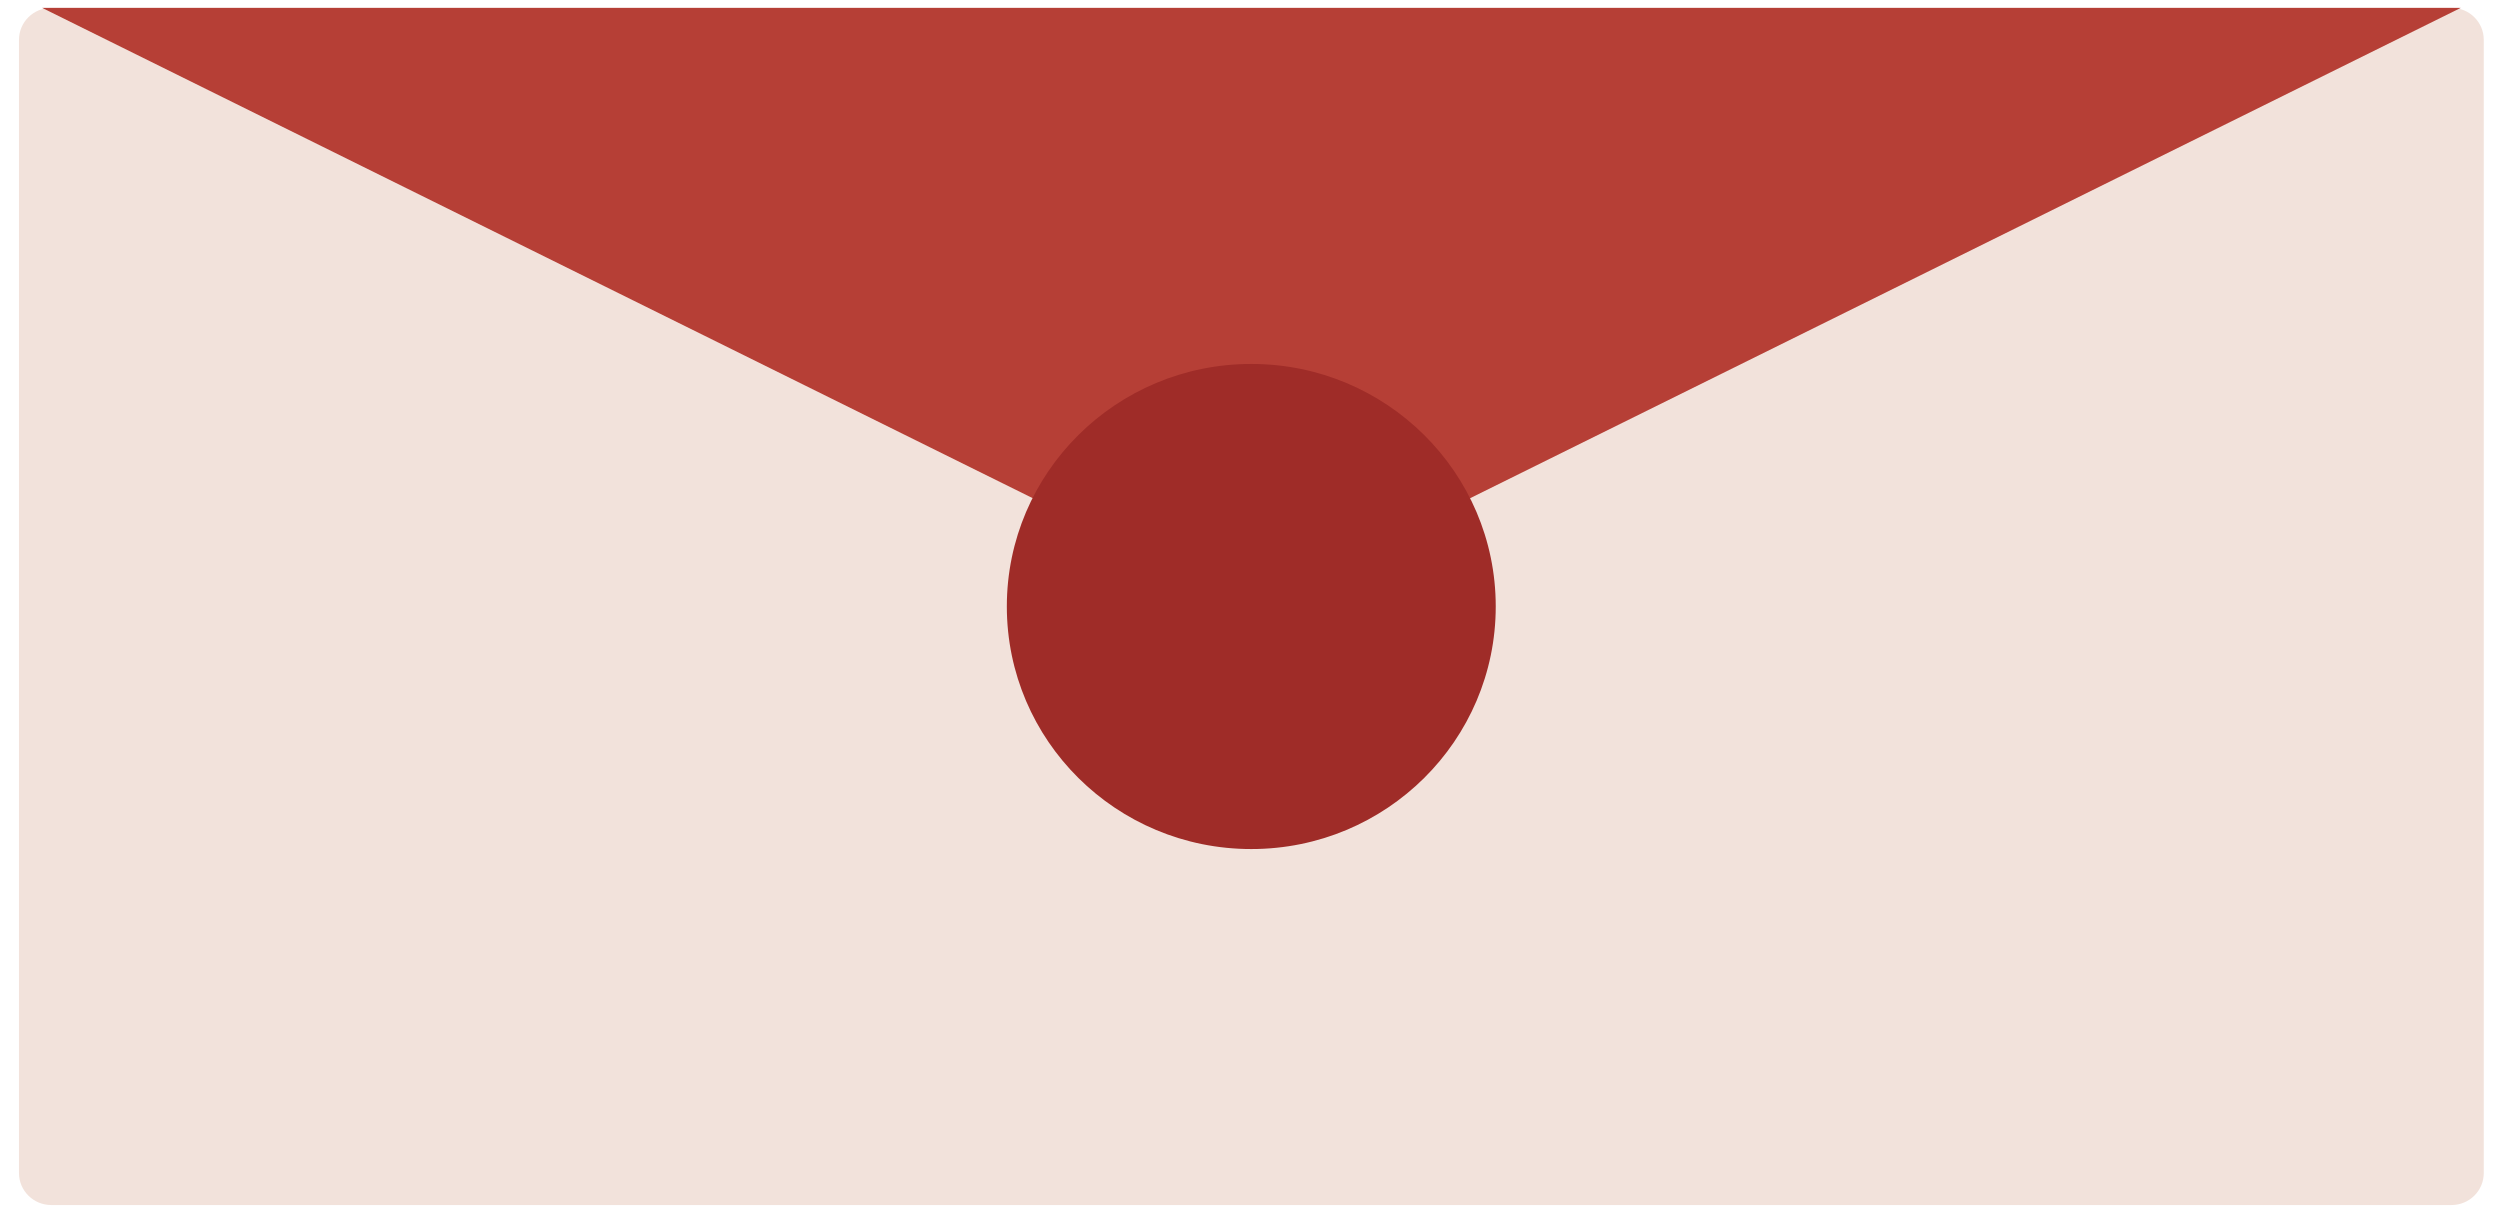 <svg width="71" height="35" viewBox="0 0 71 35" fill="none" xmlns="http://www.w3.org/2000/svg">
<path d="M69.624 0.223H1.455C0.949 0.223 0.539 0.629 0.539 1.131V33.314C0.539 33.816 0.949 34.223 1.455 34.223H69.624C70.129 34.223 70.539 33.816 70.539 33.314V1.131C70.539 0.629 70.129 0.223 69.624 0.223Z" fill="#F2E2DB"/>
<path d="M1.195 0.223L32.143 15.541C34.283 16.601 36.799 16.601 38.939 15.541L69.887 0.223H1.195Z" fill="#B63F36"/>
<path d="M35.536 24.113C39.371 24.113 42.479 21.029 42.479 17.224C42.479 13.42 39.371 10.336 35.536 10.336C31.702 10.336 28.594 13.42 28.594 17.224C28.594 21.029 31.702 24.113 35.536 24.113Z" fill="#9F2C28"/>
</svg>
